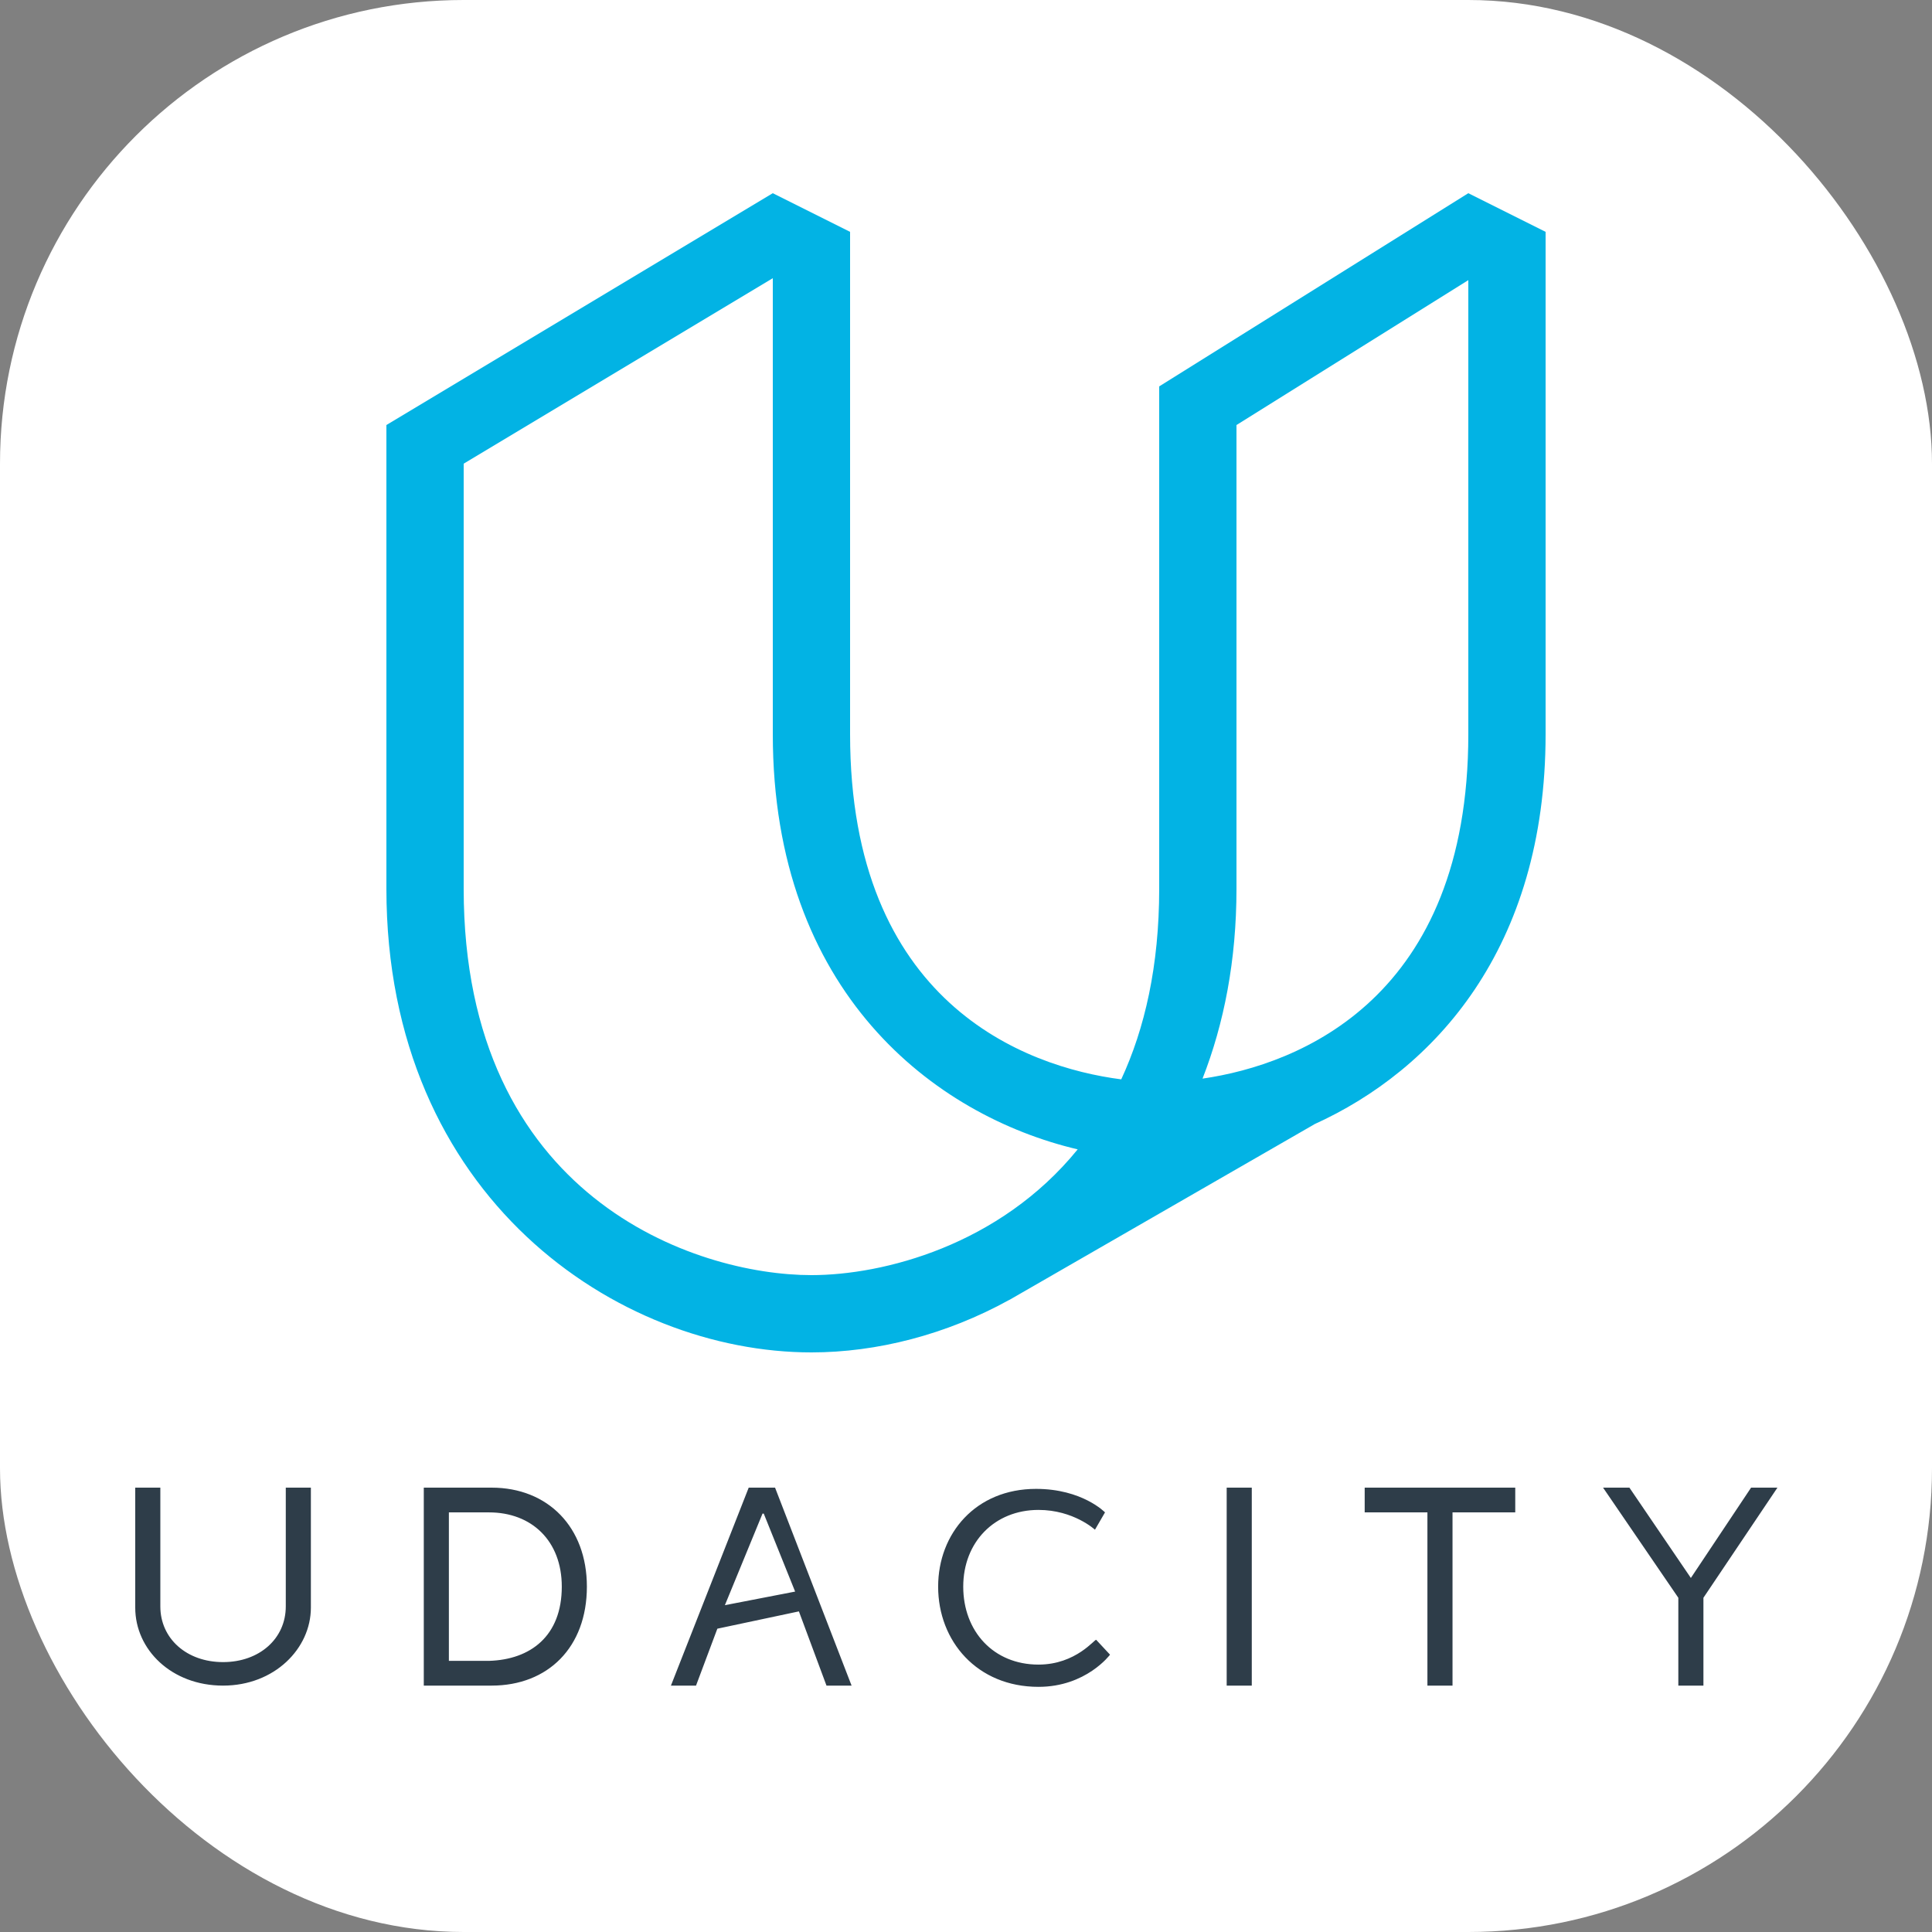 <svg width="100" height="100" viewBox="0 0 100 100" fill="none" xmlns="http://www.w3.org/2000/svg">
<rect x="0" y="0" width="100" height="100" fill="#808080" stroke="none"/>
<rect width="100" height="100" rx="24" fill="white"/>
<path fill-rule="evenodd" clip-rule="evenodd" d="M14.792 83.148C14.792 84.814 13.429 86.03 11.546 86.03C9.662 86.03 8.299 84.814 8.299 83.148V77H7V83.212C7 85.39 8.883 87.247 11.546 87.247C14.208 87.247 16.091 85.326 16.091 83.212V77H14.792V83.148ZM25.442 77H21.935V87.247H25.442C28.364 87.247 30.377 85.262 30.377 82.124C30.377 79.049 28.364 77 25.442 77ZM25.312 85.966H23.234V78.281H25.312C27.52 78.281 29.078 79.754 29.078 82.124C29.078 84.686 27.454 85.902 25.312 85.966ZM53.753 86.159C51.416 86.159 49.857 84.429 49.857 82.124C49.857 79.818 51.48 78.153 53.753 78.153C55.571 78.153 56.675 79.178 56.675 79.178L57.195 78.281C57.195 78.281 56.026 77.064 53.623 77.064C50.507 77.064 48.558 79.37 48.558 82.124C48.558 84.942 50.571 87.311 53.753 87.311C56.221 87.311 57.455 85.646 57.455 85.646L56.74 84.878C56.675 84.814 55.701 86.159 53.753 86.159ZM63.493 77H64.792V87.247H63.493V77ZM70.636 78.281H73.883V87.247H75.182V78.281H78.429V77H70.636M90.636 77L87.519 81.675L84.338 77H82.974L86.87 82.7V87.247H88.169V82.7L92 77M38.753 77L34.727 87.247H36.026L37.13 84.301L41.351 83.405L42.779 87.247H44.078L40.117 77L38.753 77ZM37.52 83.084L39.468 78.345H39.532L41.156 82.38L37.52 83.084Z" fill="#2E3D49"/>
<path fill-rule="evenodd" clip-rule="evenodd" d="M78 11L80 12V38C80 49.104 74.221 55.391 68.01 58.2L68.019 58.2L52.777 66.977C52.659 67.046 52.541 67.114 52.423 67.181L52.25 67.281L52.254 67.275C48.966 69.092 45.369 70 42 70C32 70 20 62 20 46V22L24 24V46C24 62 36 66 42 66C45.717 66 51.738 64.465 55.781 59.491C48.364 57.745 40 51.357 40 38V14.4L24 24L20 22L40 10L42 11L44 12V38C44 51.88 53.031 55.224 58.035 55.867C59.252 53.243 60 49.996 60 46V20L64 22V46C64 49.705 63.356 52.981 62.243 55.829C67.296 55.098 76 51.626 76 38V14.5L64 22L60 20L76 10L78 11Z" fill="#02B3E4"/>
</svg>
